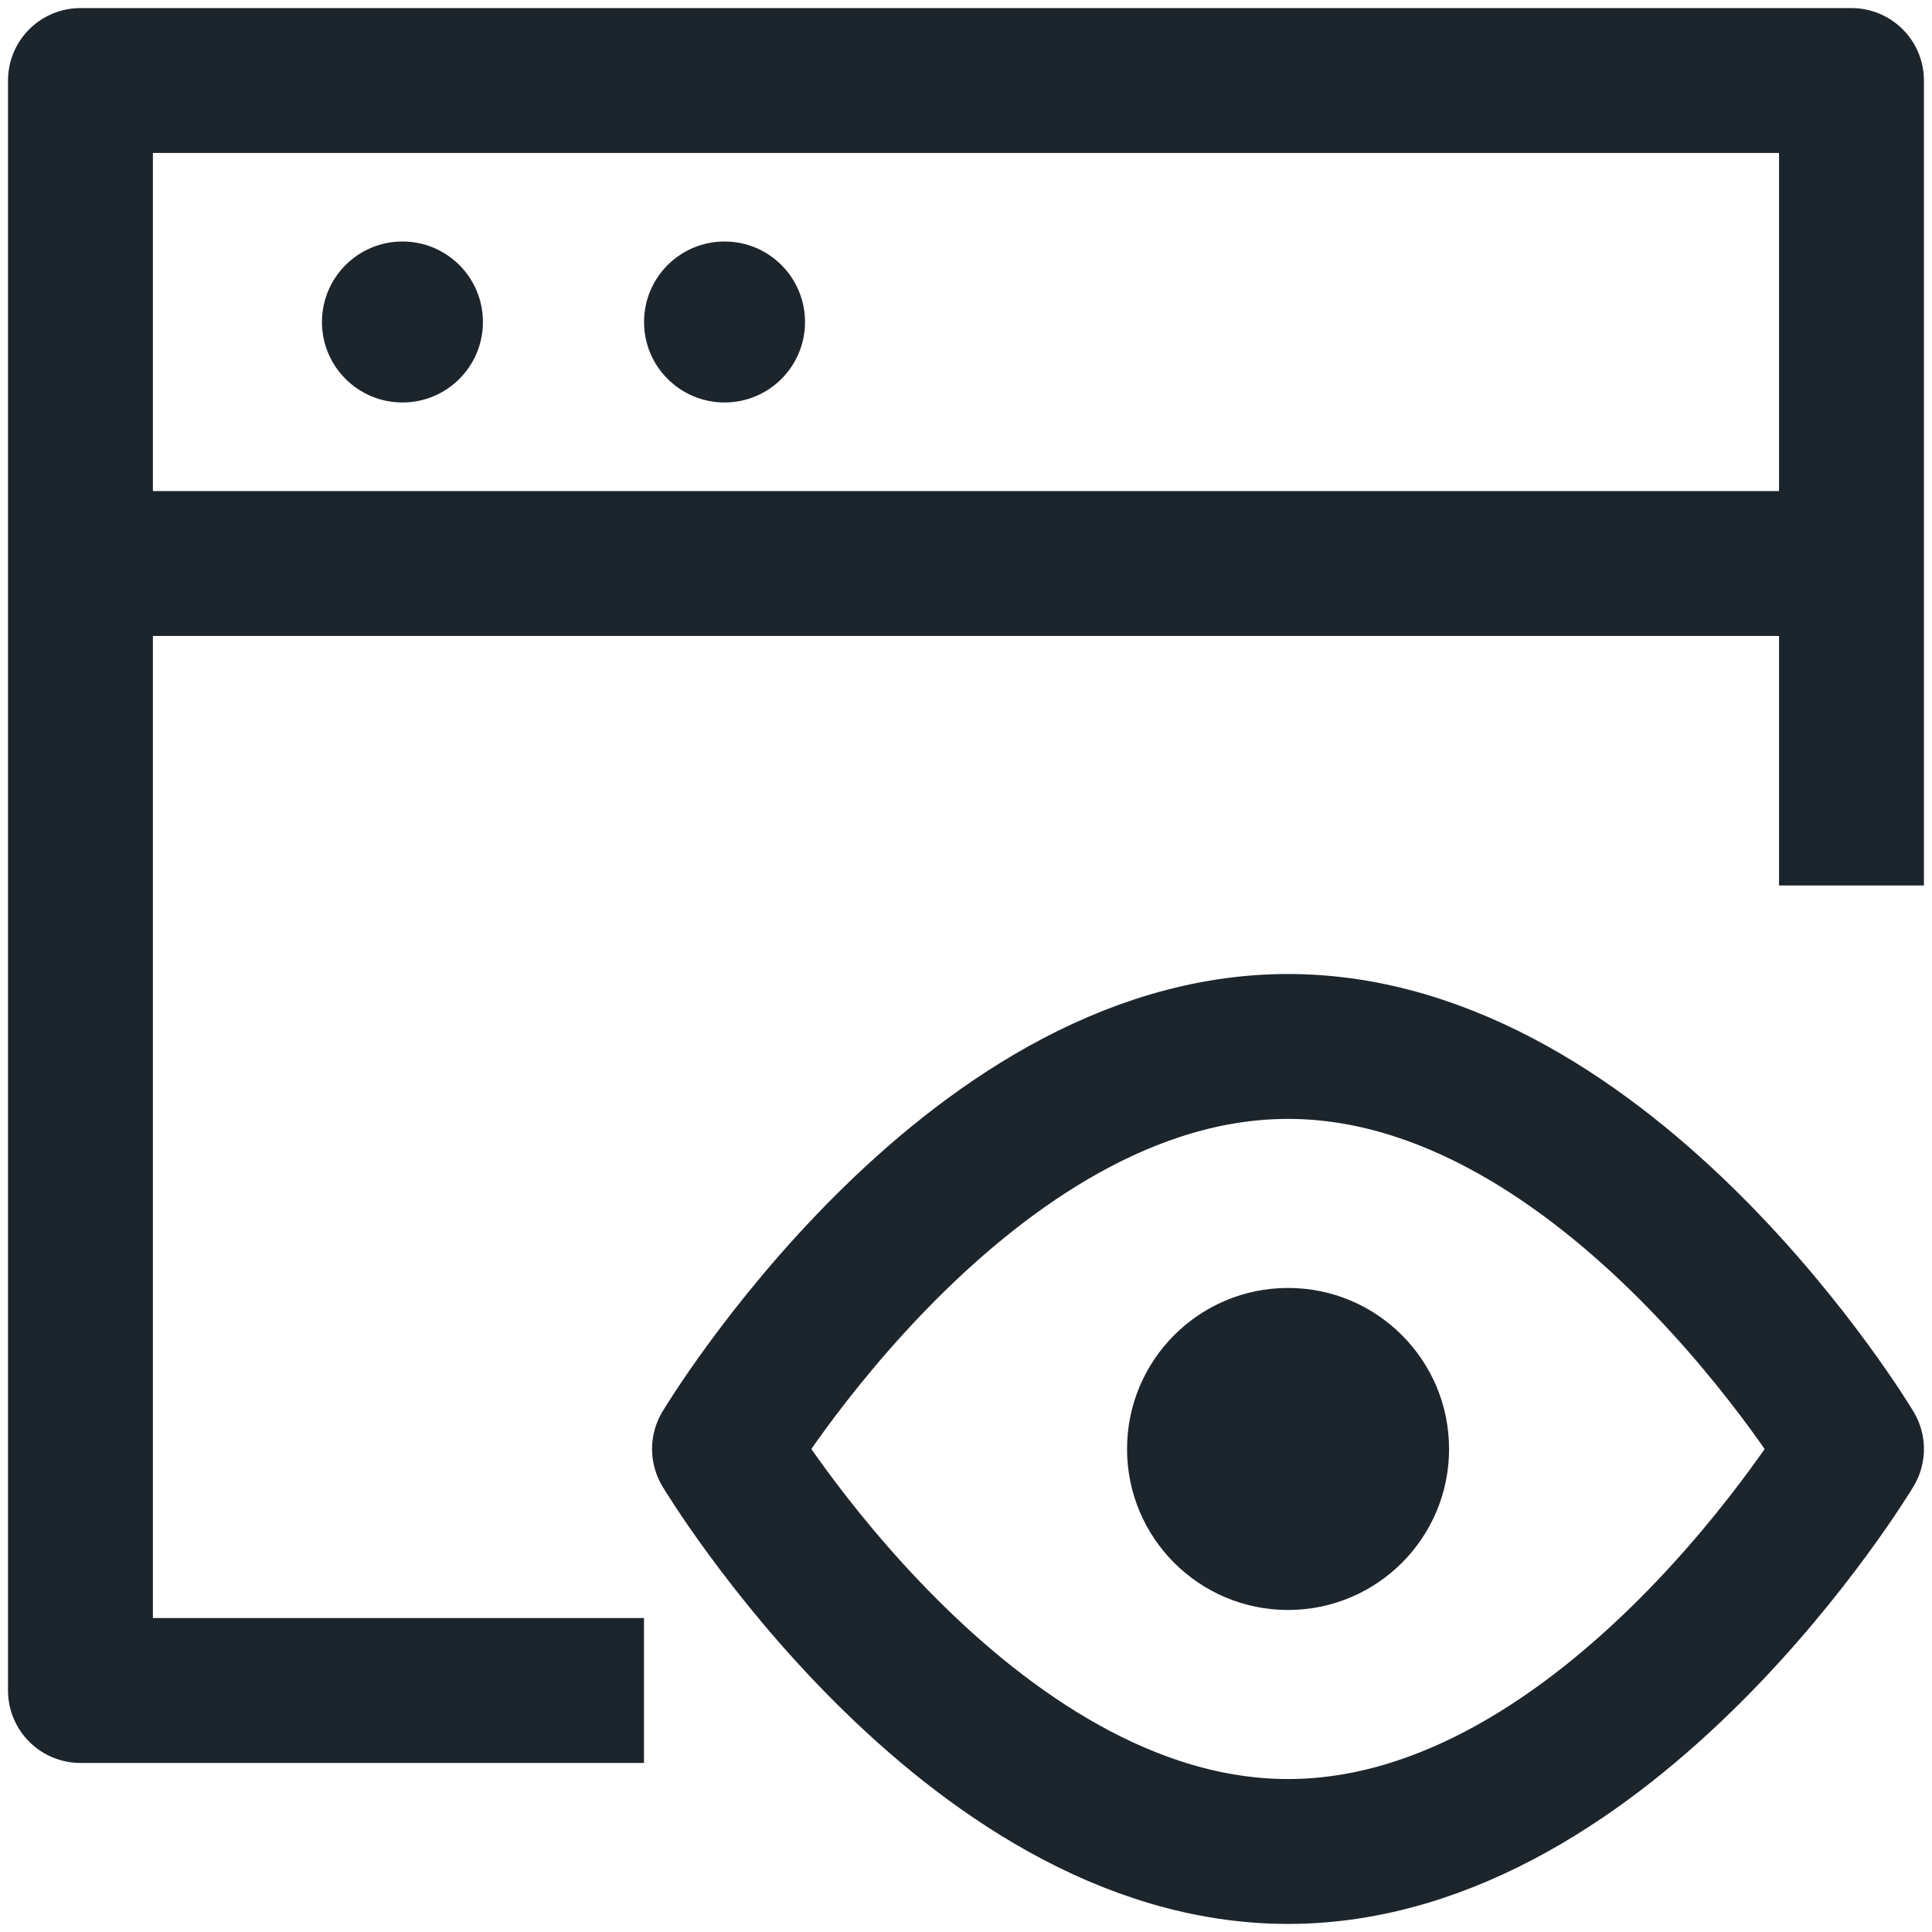 <svg width="28" height="28" viewBox="0 0 28 28" fill="none" xmlns="http://www.w3.org/2000/svg">
<g clip-path="url(#clip0_1370_922)">
<path d="M9.333 24.5H1.166V1.167H26.833V12.833" stroke="#1D252C" stroke-width="2.1" stroke-linejoin="round"/>
<path d="M5.833 5.833C6.477 5.833 6.999 5.311 6.999 4.667C6.999 4.022 6.477 3.5 5.833 3.5C5.188 3.5 4.666 4.022 4.666 4.667C4.666 5.311 5.188 5.833 5.833 5.833Z" fill="#1D252C"/>
<path d="M10.501 5.833C11.145 5.833 11.667 5.311 11.667 4.667C11.667 4.022 11.145 3.5 10.501 3.5C9.856 3.5 9.334 4.022 9.334 4.667C9.334 5.311 9.856 5.833 10.501 5.833Z" fill="#1D252C"/>
<path d="M1.166 8.167H26.833" stroke="#1D252C" stroke-width="2.1" stroke-linejoin="round"/>
<path d="M26.833 21C26.833 21 23.333 26.833 18.667 26.833C14 26.833 10.5 21 10.5 21C10.5 21 14 15.166 18.667 15.166C23.333 15.166 26.833 21 26.833 21Z" stroke="#1D252C" stroke-width="2.1" stroke-linejoin="round"/>
<path d="M18.667 23.333C19.956 23.333 21.001 22.289 21.001 21C21.001 19.711 19.956 18.666 18.667 18.666C17.379 18.666 16.334 19.711 16.334 21C16.334 22.289 17.379 23.333 18.667 23.333Z" fill="#1D252C"/>
</g>
<defs>
<clipPath id="clip0_1370_922">
<rect width="28" height="28" fill="white"/>
</clipPath>
</defs>
</svg>
